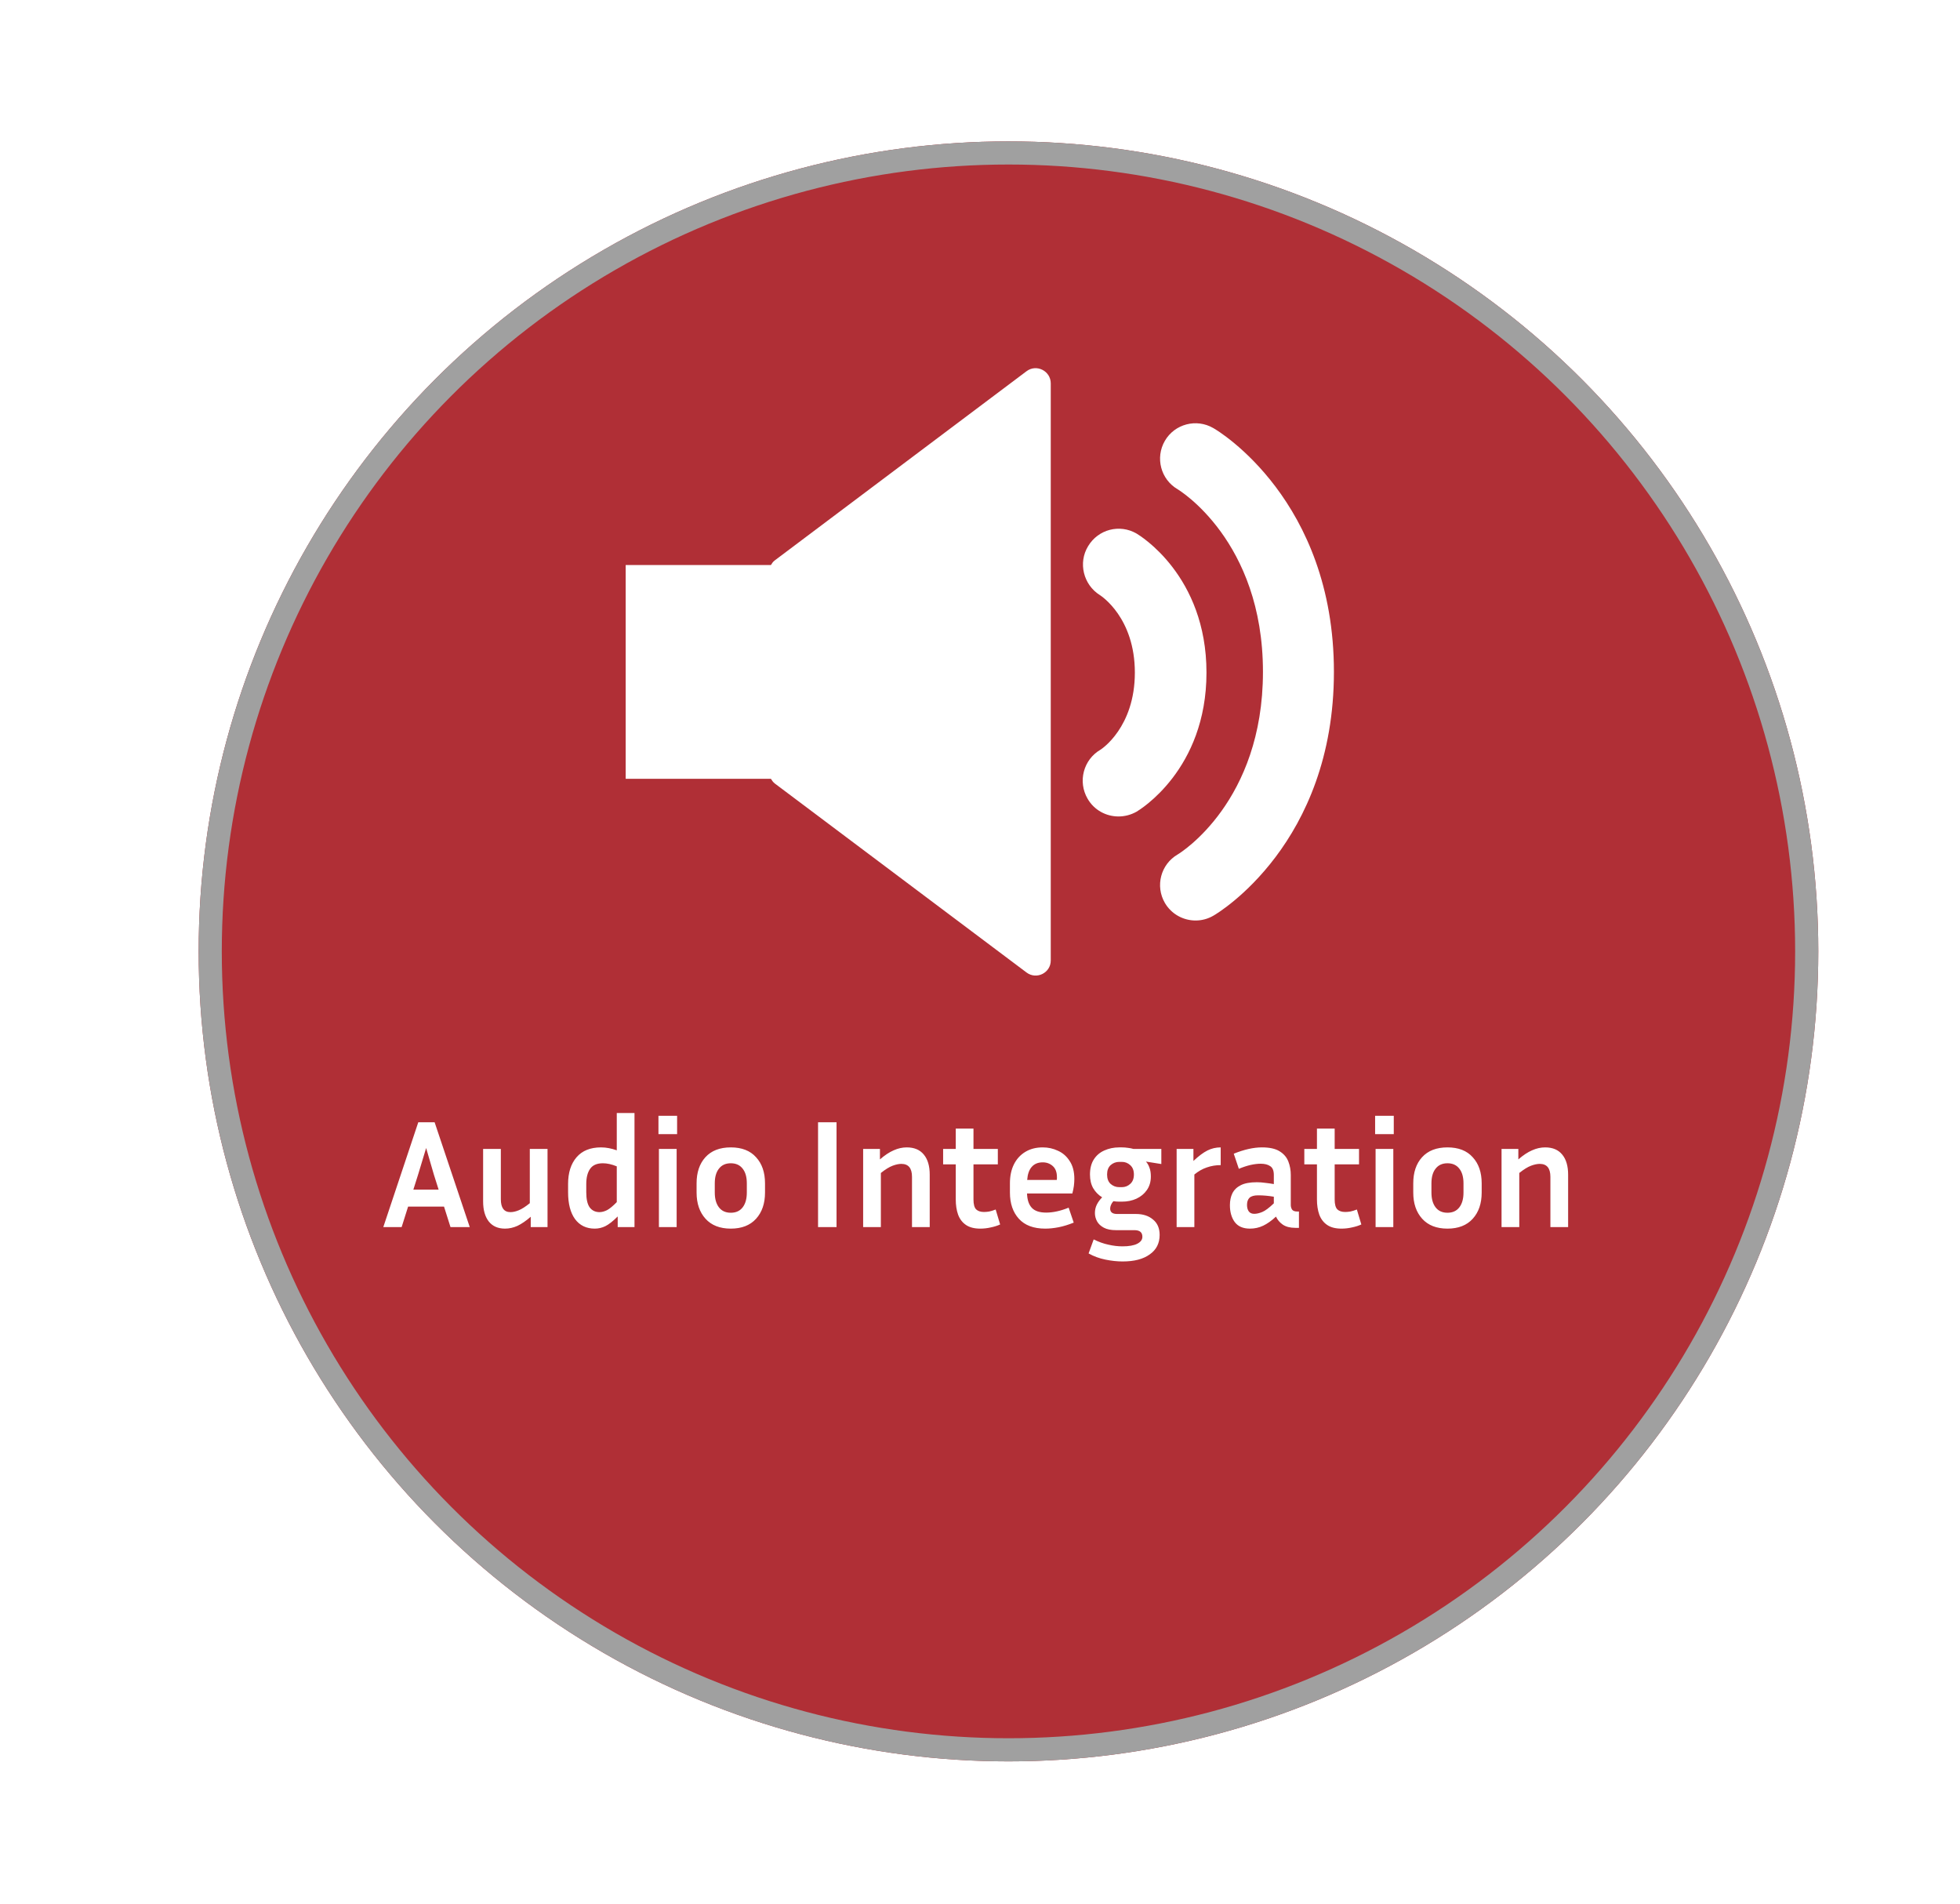 <svg width="242" height="235" viewBox="0 0 242 235" fill="none" xmlns="http://www.w3.org/2000/svg">
<g filter="url(#filter0_d_697_634)">
<circle cx="121.087" cy="102.012" r="99.988" fill="#B02F36"/>
<circle cx="121.087" cy="102.012" r="98.559" stroke="#A0A0A0" stroke-width="2.857"/>
</g>
<path d="M126.748 45.822L95.646 69.187C95.441 69.34 95.305 69.545 95.185 69.75H77.252V96.138H95.185C95.305 96.343 95.459 96.547 95.646 96.701L126.748 120.048C127.977 120.971 129.736 120.1 129.736 118.563V47.325C129.736 45.788 127.977 44.9 126.748 45.822ZM147.618 113.627C146.115 113.627 144.647 112.858 143.827 111.458C142.614 109.374 143.314 106.693 145.398 105.48C145.808 105.241 155.936 98.921 155.936 82.935C155.936 66.71 145.501 60.459 145.398 60.391C143.314 59.178 142.614 56.497 143.827 54.413C145.039 52.329 147.721 51.629 149.805 52.842C150.437 53.183 164.698 61.757 164.698 82.935C164.698 104.114 150.437 112.687 149.822 113.029C149.121 113.439 148.37 113.627 147.618 113.627Z" fill="white"/>
<path d="M138.099 100.784C136.579 100.784 135.094 100.007 134.282 98.59C133.056 96.483 133.764 93.772 135.871 92.545C135.992 92.476 140.12 89.782 140.12 83.028C140.12 76.275 135.992 73.581 135.802 73.46C133.764 72.182 133.091 69.47 134.351 67.415C135.595 65.342 138.238 64.651 140.327 65.86C140.673 66.068 148.963 71.025 148.963 83.028C148.963 95.032 140.673 99.989 140.327 100.197C139.619 100.594 138.859 100.784 138.099 100.784Z" fill="white"/>
<path d="M55.622 151.472L54.822 148.941H50.389L49.59 151.472H47.326L51.645 138.533H53.662L58 151.472H55.622ZM51.626 144.983L51.036 146.848H54.157L53.567 144.983L52.615 141.71L51.626 144.983ZM65.529 151.472V150.197C64.946 150.704 64.4 151.078 63.893 151.319C63.386 151.548 62.872 151.662 62.352 151.662C61.489 151.662 60.823 151.37 60.354 150.787C59.885 150.19 59.65 149.36 59.65 148.294V141.825H61.838V148.028C61.838 149.093 62.231 149.626 63.018 149.626C63.335 149.626 63.677 149.55 64.045 149.398C64.426 149.245 64.882 148.954 65.415 148.522V141.825H67.603V151.472H65.529ZM76.267 151.472V150.159C75.684 150.742 75.177 151.142 74.745 151.357C74.327 151.56 73.889 151.662 73.432 151.662C72.392 151.662 71.58 151.269 70.997 150.482C70.426 149.696 70.141 148.592 70.141 147.171V146.144C70.141 144.761 70.489 143.664 71.187 142.852C71.885 142.04 72.893 141.634 74.212 141.634C74.542 141.634 74.866 141.666 75.183 141.729C75.513 141.793 75.836 141.882 76.153 141.996V137.391H78.341V151.472H76.267ZM72.386 147.171C72.386 148.021 72.525 148.643 72.804 149.036C73.096 149.429 73.502 149.626 74.022 149.626C74.314 149.626 74.625 149.543 74.954 149.379C75.284 149.201 75.684 148.871 76.153 148.389V143.975C75.532 143.721 74.961 143.594 74.441 143.594C73.705 143.594 73.179 143.822 72.862 144.279C72.544 144.736 72.386 145.357 72.386 146.144V147.171ZM83.602 139.998H81.299V137.734H83.602V139.998ZM83.545 151.472H81.356V141.825H83.545V151.472ZM94.456 146.068V147.209C94.456 148.554 94.088 149.632 93.352 150.444C92.616 151.256 91.576 151.662 90.232 151.662C88.887 151.662 87.847 151.256 87.111 150.444C86.375 149.632 86.007 148.554 86.007 147.209V146.068C86.007 144.723 86.369 143.651 87.092 142.852C87.828 142.04 88.874 141.634 90.232 141.634C91.589 141.634 92.629 142.04 93.352 142.852C94.088 143.651 94.456 144.723 94.456 146.068ZM92.21 146.068C92.21 145.294 92.039 144.691 91.697 144.26C91.354 143.816 90.866 143.594 90.232 143.594C89.597 143.594 89.109 143.816 88.766 144.26C88.424 144.691 88.253 145.294 88.253 146.068V147.209C88.253 147.983 88.424 148.592 88.766 149.036C89.109 149.48 89.597 149.702 90.232 149.702C90.866 149.702 91.354 149.48 91.697 149.036C92.039 148.592 92.21 147.983 92.21 147.209V146.068ZM103.287 151.472H101.004V138.533H103.287V151.472ZM111.291 143.67C110.974 143.67 110.612 143.746 110.206 143.899C109.8 144.051 109.318 144.349 108.76 144.793V151.472H106.572V141.825H108.646V143.118C109.242 142.598 109.807 142.224 110.339 141.996C110.872 141.755 111.411 141.634 111.957 141.634C112.883 141.634 113.587 141.932 114.069 142.529C114.551 143.112 114.792 143.937 114.792 145.002V151.472H112.604V145.269C112.604 144.203 112.166 143.67 111.291 143.67ZM123.487 151.148C123.157 151.3 122.777 151.421 122.345 151.51C121.914 151.611 121.477 151.662 121.033 151.662C120.297 151.662 119.707 151.51 119.263 151.205C118.819 150.901 118.496 150.476 118.293 149.93C118.102 149.385 118.007 148.763 118.007 148.066V143.727H116.447V141.825H118.007V139.313H120.195V141.825H123.202V143.727H120.195V148.066C120.195 148.649 120.303 149.055 120.519 149.283C120.747 149.499 121.071 149.607 121.489 149.607C121.692 149.607 121.908 149.588 122.136 149.55C122.377 149.499 122.644 149.417 122.935 149.302L123.487 151.148ZM132.572 150.92C131.912 151.186 131.291 151.376 130.707 151.491C130.124 151.605 129.572 151.662 129.052 151.662C127.619 151.662 126.534 151.256 125.798 150.444C125.062 149.632 124.695 148.554 124.695 147.209V146.068C124.695 145.167 124.86 144.387 125.189 143.727C125.519 143.068 125.989 142.554 126.597 142.186C127.206 141.818 127.923 141.634 128.748 141.634C129.42 141.634 130.048 141.774 130.631 142.053C131.227 142.319 131.709 142.744 132.077 143.328C132.458 143.899 132.648 144.634 132.648 145.535C132.648 145.801 132.629 146.087 132.591 146.391C132.553 146.683 132.49 146.994 132.401 147.324H126.807C126.832 148.11 127.029 148.7 127.397 149.093C127.764 149.486 128.354 149.683 129.166 149.683C129.597 149.683 130.041 149.632 130.498 149.531C130.967 149.429 131.449 149.277 131.944 149.074L132.572 150.92ZM128.748 143.48C128.164 143.48 127.707 143.67 127.378 144.051C127.06 144.419 126.876 144.951 126.826 145.649H130.479C130.492 145.586 130.498 145.529 130.498 145.478C130.498 145.414 130.498 145.357 130.498 145.307C130.498 144.698 130.327 144.241 129.984 143.937C129.642 143.632 129.23 143.48 128.748 143.48ZM143.18 152.442C143.18 153.47 142.774 154.269 141.962 154.84C141.163 155.423 140.046 155.715 138.613 155.715C137.941 155.715 137.23 155.639 136.482 155.486C135.734 155.334 135.042 155.081 134.408 154.725L135.036 152.994C135.645 153.298 136.247 153.514 136.843 153.641C137.44 153.78 138.023 153.85 138.594 153.85C139.393 153.85 140.002 153.742 140.421 153.527C140.839 153.311 141.049 153.026 141.049 152.67C141.049 152.125 140.725 151.852 140.078 151.852H137.795C137.173 151.852 136.672 151.751 136.292 151.548C135.911 151.345 135.632 151.085 135.454 150.768C135.277 150.438 135.188 150.095 135.188 149.74C135.188 149.372 135.264 149.03 135.416 148.713C135.581 148.383 135.803 148.078 136.082 147.799C135.626 147.52 135.258 147.146 134.979 146.677C134.712 146.207 134.579 145.643 134.579 144.983C134.579 144.235 134.738 143.613 135.055 143.118C135.372 142.624 135.803 142.256 136.349 142.015C136.907 141.761 137.522 141.634 138.194 141.634H138.518C138.772 141.634 139.019 141.653 139.26 141.691C139.501 141.717 139.729 141.761 139.945 141.825H143.389V143.689L141.486 143.385C141.677 143.588 141.822 143.842 141.924 144.146C142.038 144.438 142.095 144.799 142.095 145.231C142.095 145.877 141.93 146.436 141.6 146.905C141.283 147.362 140.852 147.717 140.307 147.971C139.774 148.212 139.178 148.332 138.518 148.332H138.194C137.941 148.332 137.7 148.313 137.471 148.275C137.332 148.427 137.23 148.586 137.167 148.751C137.104 148.903 137.072 149.049 137.072 149.188C137.072 149.632 137.357 149.854 137.928 149.854H140.249C141.125 149.854 141.829 150.083 142.362 150.539C142.907 150.983 143.18 151.617 143.18 152.442ZM138.518 146.543C138.911 146.543 139.254 146.41 139.545 146.144C139.85 145.877 140.002 145.491 140.002 144.983C140.002 144.476 139.85 144.089 139.545 143.822C139.254 143.556 138.911 143.423 138.518 143.423H138.194C137.789 143.423 137.433 143.556 137.129 143.822C136.837 144.089 136.691 144.476 136.691 144.983C136.691 145.491 136.837 145.877 137.129 146.144C137.433 146.41 137.789 146.543 138.194 146.543H138.518ZM150.719 143.822C150.123 143.822 149.552 143.918 149.007 144.108C148.474 144.285 147.96 144.577 147.466 144.983V151.472H145.278V141.825H147.352V143.309C147.998 142.7 148.576 142.269 149.083 142.015C149.59 141.761 150.136 141.634 150.719 141.634V143.822ZM159.943 151.567C159.296 151.567 158.775 151.434 158.382 151.167C158.002 150.901 157.723 150.571 157.545 150.178C157 150.685 156.473 151.059 155.966 151.3C155.458 151.541 154.913 151.662 154.329 151.662C153.479 151.662 152.852 151.389 152.446 150.844C152.052 150.298 151.856 149.607 151.856 148.77C151.856 148.212 151.957 147.723 152.16 147.305C152.376 146.873 152.725 146.537 153.207 146.296C153.689 146.055 154.348 145.935 155.186 145.935C155.515 145.935 155.858 145.96 156.213 146.011C156.568 146.049 156.923 146.099 157.279 146.163V145.04C157.279 144.507 157.133 144.146 156.841 143.956C156.549 143.753 156.156 143.651 155.661 143.651C155.281 143.651 154.862 143.702 154.405 143.803C153.961 143.905 153.479 144.063 152.959 144.279L152.331 142.414C153.613 141.894 154.773 141.634 155.813 141.634C156.752 141.634 157.475 141.793 157.983 142.11C158.503 142.427 158.864 142.846 159.067 143.366C159.27 143.886 159.372 144.444 159.372 145.04V148.751C159.372 148.941 159.422 149.125 159.524 149.302C159.638 149.467 159.854 149.55 160.171 149.55H160.38V151.567H159.943ZM153.968 148.732C153.968 149.074 154.044 149.347 154.196 149.55C154.348 149.74 154.57 149.835 154.862 149.835C155.154 149.835 155.484 149.759 155.852 149.607C156.219 149.455 156.695 149.099 157.279 148.541V147.723C156.619 147.609 155.972 147.552 155.338 147.552C154.843 147.552 154.488 147.653 154.272 147.856C154.069 148.059 153.968 148.351 153.968 148.732ZM168.083 151.148C167.753 151.3 167.373 151.421 166.942 151.51C166.51 151.611 166.073 151.662 165.629 151.662C164.893 151.662 164.303 151.51 163.859 151.205C163.415 150.901 163.092 150.476 162.889 149.93C162.698 149.385 162.603 148.763 162.603 148.066V143.727H161.043V141.825H162.603V139.313H164.791V141.825H167.798V143.727H164.791V148.066C164.791 148.649 164.899 149.055 165.115 149.283C165.343 149.499 165.667 149.607 166.085 149.607C166.288 149.607 166.504 149.588 166.732 149.55C166.973 149.499 167.24 149.417 167.531 149.302L168.083 151.148ZM172.088 139.998H169.785V137.734H172.088V139.998ZM172.031 151.472H169.843V141.825H172.031V151.472ZM182.942 146.068V147.209C182.942 148.554 182.574 149.632 181.838 150.444C181.103 151.256 180.062 151.662 178.718 151.662C177.373 151.662 176.333 151.256 175.597 150.444C174.861 149.632 174.494 148.554 174.494 147.209V146.068C174.494 144.723 174.855 143.651 175.578 142.852C176.314 142.04 177.36 141.634 178.718 141.634C180.075 141.634 181.115 142.04 181.838 142.852C182.574 143.651 182.942 144.723 182.942 146.068ZM180.697 146.068C180.697 145.294 180.525 144.691 180.183 144.26C179.84 143.816 179.352 143.594 178.718 143.594C178.084 143.594 177.595 143.816 177.253 144.26C176.91 144.691 176.739 145.294 176.739 146.068V147.209C176.739 147.983 176.91 148.592 177.253 149.036C177.595 149.48 178.084 149.702 178.718 149.702C179.352 149.702 179.84 149.48 180.183 149.036C180.525 148.592 180.697 147.983 180.697 147.209V146.068ZM190.114 143.67C189.797 143.67 189.436 143.746 189.03 143.899C188.624 144.051 188.142 144.349 187.584 144.793V151.472H185.395V141.825H187.469V143.118C188.066 142.598 188.63 142.224 189.163 141.996C189.696 141.755 190.235 141.634 190.78 141.634C191.706 141.634 192.41 141.932 192.892 142.529C193.374 143.112 193.615 143.937 193.615 145.002V151.472H191.427V145.269C191.427 144.203 190.99 143.67 190.114 143.67Z" fill="white"/>
<defs>
<filter id="filter0_d_697_634" x="7.387" y="0.311" width="234.257" height="234.257" filterUnits="userSpaceOnUse" color-interpolation-filters="sRGB">
<feFlood flood-opacity="0" result="BackgroundImageFix"/>
<feColorMatrix in="SourceAlpha" type="matrix" values="0 0 0 0 0 0 0 0 0 0 0 0 0 0 0 0 0 0 127 0" result="hardAlpha"/>
<feOffset dx="3.428" dy="15.427"/>
<feGaussianBlur stdDeviation="8.57"/>
<feComposite in2="hardAlpha" operator="out"/>
<feColorMatrix type="matrix" values="0 0 0 0 0 0 0 0 0 0 0 0 0 0 0 0 0 0 0.25 0"/>
<feBlend mode="normal" in2="BackgroundImageFix" result="effect1_dropShadow_697_634"/>
<feBlend mode="normal" in="SourceGraphic" in2="effect1_dropShadow_697_634" result="shape"/>
</filter>
</defs>
</svg>
